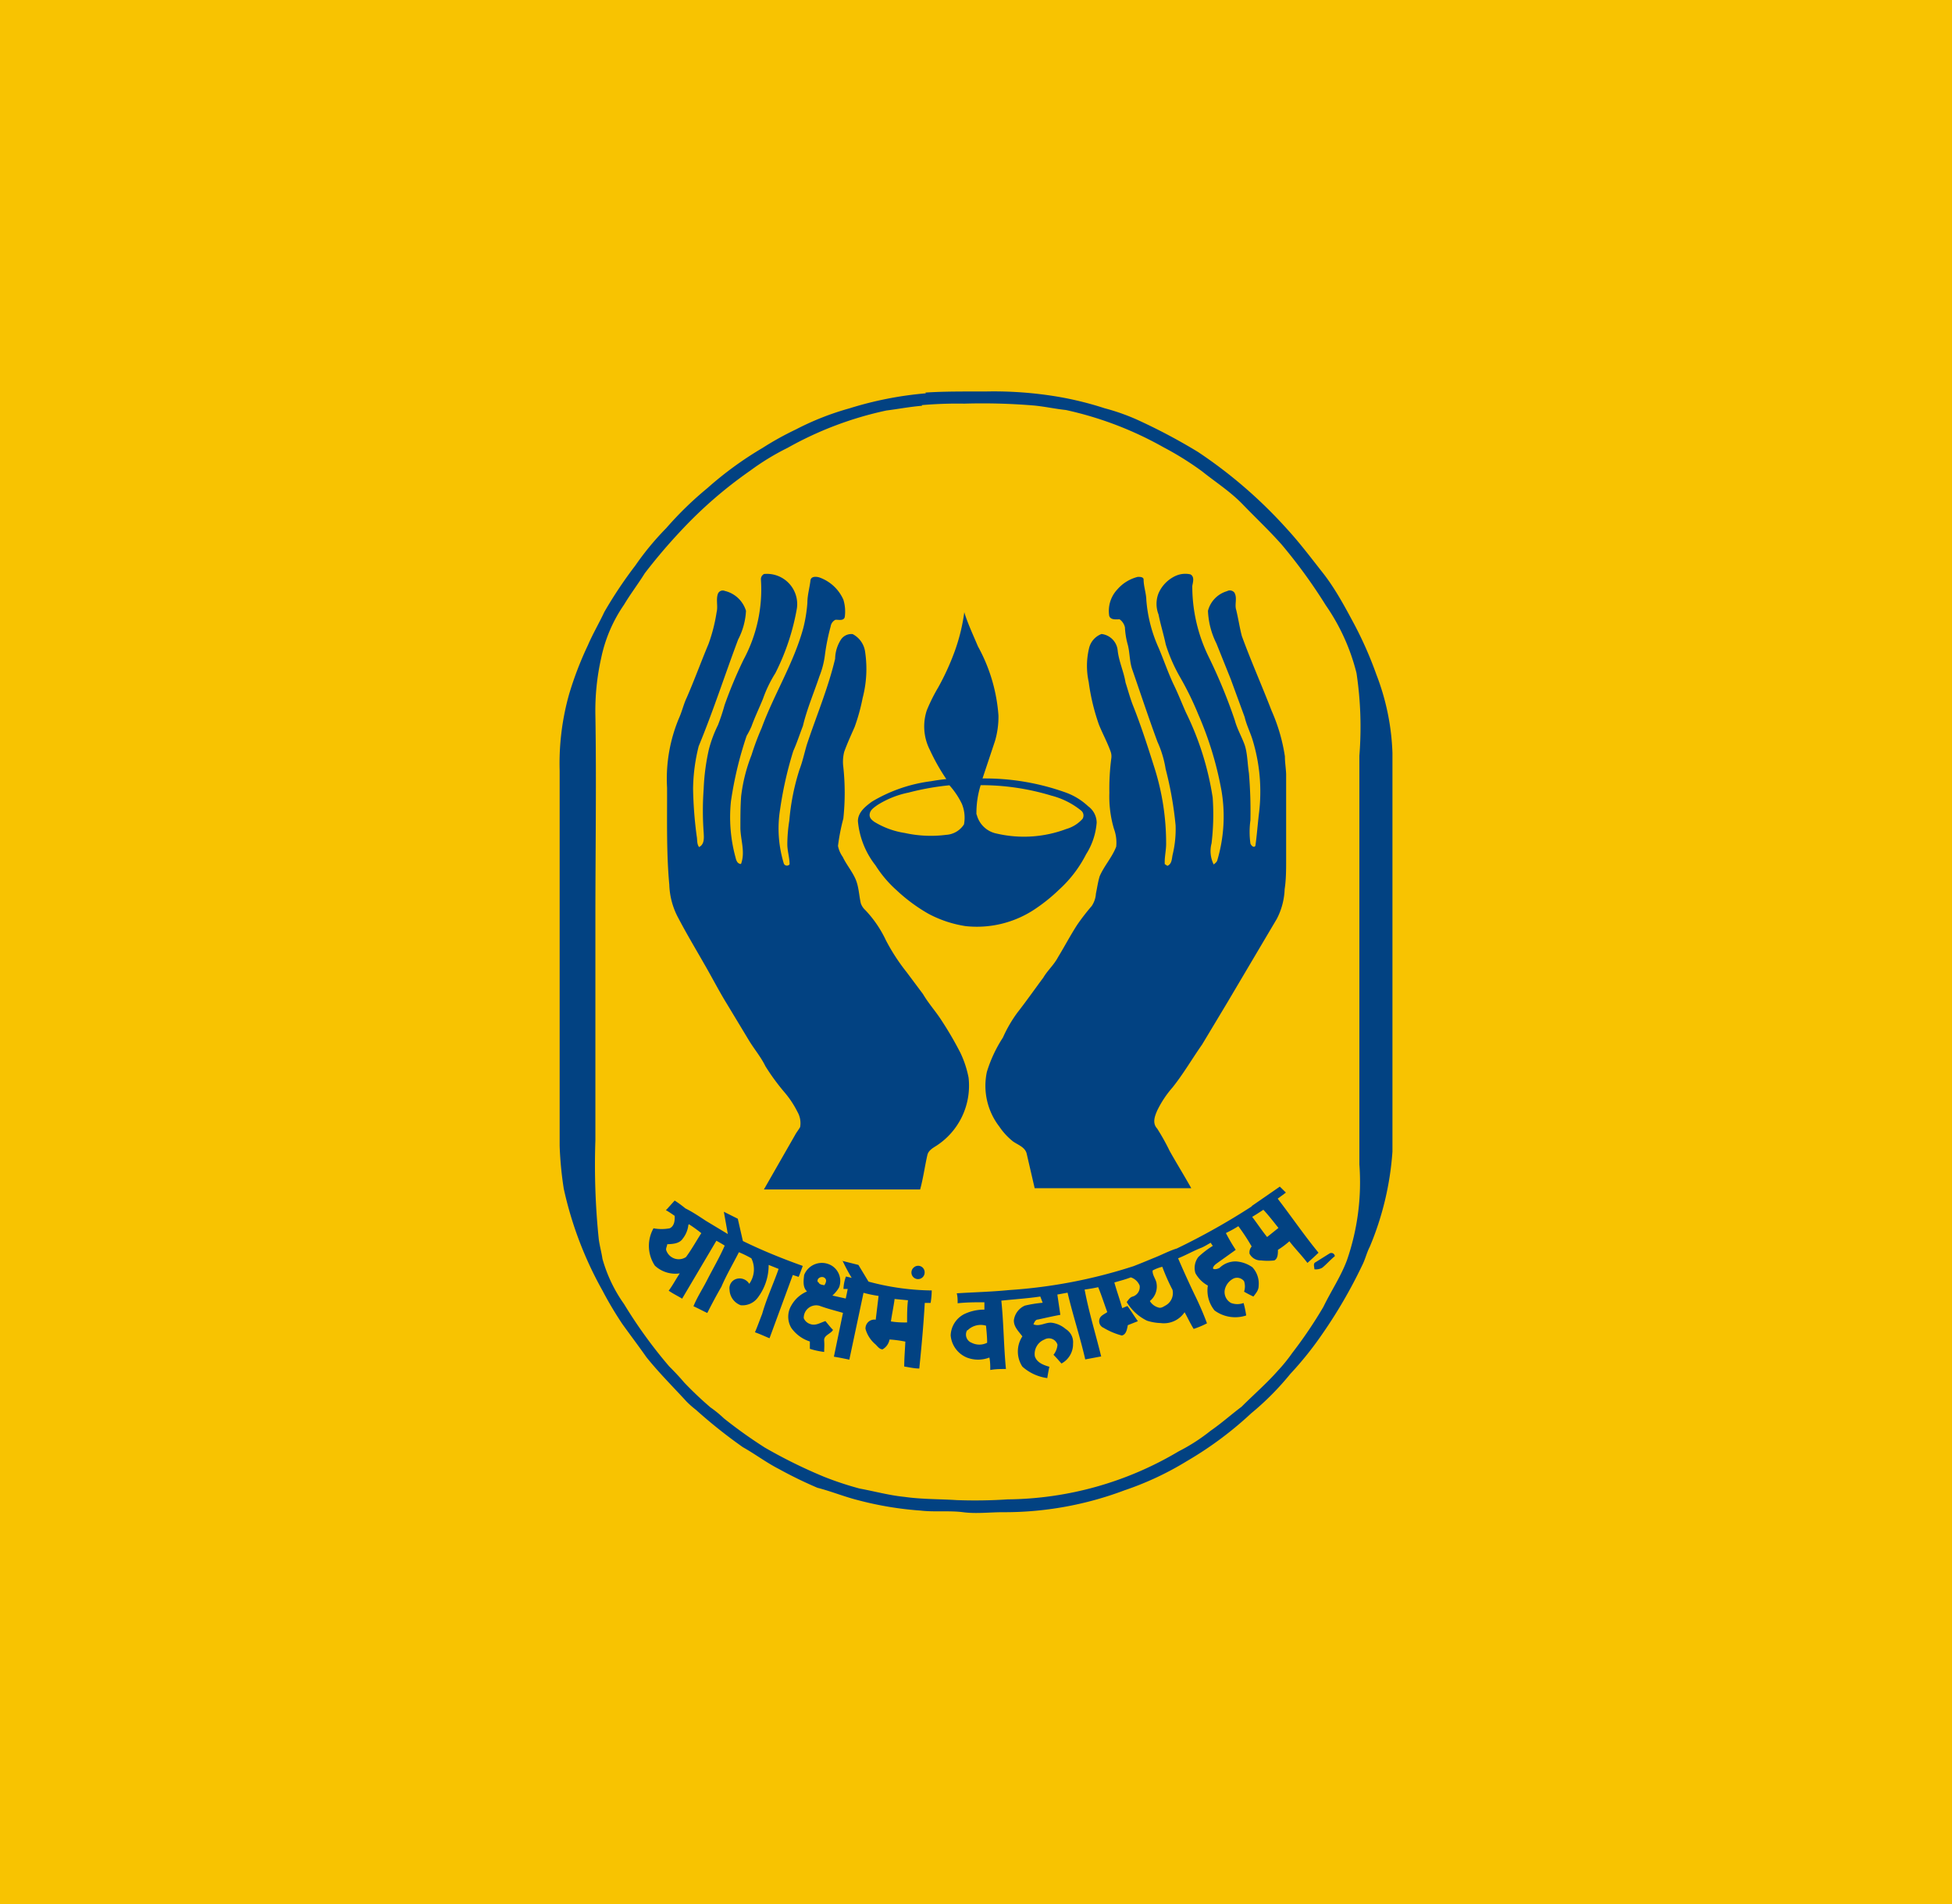<svg xmlns="http://www.w3.org/2000/svg" width="373.8" height="364.6">
  <rect width="373.8" height="364.6" fill="#f8c301" />
  <g fill="#024282">
    <path d="M177.208 75.16c3.933-.262 7.867-.191 11.8-.215a74.09 74.09 0 0 1 13.397.977 63.09 63.09 0 0 1 9.13 2.241 40.63 40.63 0 0 1 7.152 2.622c3.679 1.716 7.26 3.634 10.727 5.745 6.307 4.202 12.058 9.184 17.116 14.828 2.384 2.598 4.553 5.483 6.77 8.296s4.005 6.079 5.721 9.273c1.779 3.286 3.301 6.706 4.553 10.227 1.86 4.79 2.9 9.859 3.075 14.995q0 34.471 0 68.942v7.39c-.436 6.268-1.902 12.421-4.339 18.213-.596 1.144-.858 2.384-1.454 3.552a93.71 93.71 0 0 1-7.628 13.135c-1.856 2.709-3.911 5.275-6.15 7.676a53.23 53.23 0 0 1-7.485 7.533 69.13 69.13 0 0 1-12.325 9.154 58.69 58.69 0 0 1-11.919 5.578 65.08 65.08 0 0 1-23.29 4.196c-2.551 0-5.101.334-7.652 0s-5.435 0-8.129-.31c-4.026-.285-8.017-.948-11.919-1.979-2.67-.667-5.197-1.716-7.819-2.384a81.55 81.55 0 0 1-7.39-3.6c-2.384-1.216-4.553-2.861-6.889-4.172-3.135-2.204-6.136-4.592-8.987-7.152a18.42 18.42 0 0 1-1.788-1.573c-2.575-2.813-5.292-5.507-7.7-8.51-1.502-2.145-3.075-4.219-4.601-6.341a69.85 69.85 0 0 1-3.814-6.413 70.85 70.85 0 0 1-7.414-19.5c-.427-2.715-.69-5.454-.787-8.201q0-35.901 0-71.826a48.82 48.82 0 0 1 1.836-14.732 65.64 65.64 0 0 1 3.576-9.297c.93-2.169 2.145-4.219 3.147-6.365a82.41 82.41 0 0 1 5.936-8.892c1.761-2.549 3.739-4.942 5.912-7.152a66.27 66.27 0 0 1 7.867-7.652 67.49 67.49 0 0 1 10.608-7.724c2.031-1.298 4.141-2.468 6.317-3.504 3.274-1.705 6.718-3.064 10.275-4.053a68.2 68.2 0 0 1 14.661-2.884m-.715 2.384c-2.384.191-4.553.62-6.842.906a67.26 67.26 0 0 0-18.928 7.152 47.32 47.32 0 0 0-7.152 4.362c-4.831 3.362-9.291 7.23-13.302 11.538a106.56 106.56 0 0 0-6.889 8.105c-1.263 2.026-2.741 3.957-3.981 6.031a27.89 27.89 0 0 0-4.362 10.155 46.01 46.01 0 0 0-1.12 10.99c.215 12.944 0 25.913 0 38.881v42.552a138.21 138.21 0 0 0 .644 18.856c.167 1.287.524 2.527.715 3.814.869 3.092 2.264 6.011 4.124 8.63a91.16 91.16 0 0 0 8.63 11.919c1.001 1.001 1.979 2.026 2.884 3.099a67.82 67.82 0 0 0 5.03 4.768c.919.64 1.788 1.349 2.598 2.122 2.506 1.996 5.116 3.858 7.819 5.578 3.664 2.114 7.462 3.985 11.371 5.602 2.212.875 4.473 1.623 6.77 2.241 2.861.524 5.697 1.311 8.606 1.597 3.337.477 6.675.405 10.012.62 3.258.119 6.521.072 9.774-.143a65.15 65.15 0 0 0 32.731-9.202 35.54 35.54 0 0 0 6.103-3.933c2.074-1.43 3.933-3.099 5.936-4.601 2.384-2.384 4.768-4.434 6.937-6.889a31.42 31.42 0 0 0 2.765-3.409 84.15 84.15 0 0 0 5.96-8.82c1.454-3.004 3.337-5.793 4.506-8.916 2.041-5.891 2.852-12.139 2.384-18.356v-22.17q0-28.034 0-56.069a69.13 69.13 0 0 0-.548-15.829c-1.159-4.652-3.154-9.054-5.888-12.992a100.84 100.84 0 0 0-8.439-11.609c-2.384-2.694-4.935-5.078-7.39-7.628s-5.197-4.267-7.843-6.389a58.62 58.62 0 0 0-7.366-4.601 67.25 67.25 0 0 0-18.737-7.152c-2.05-.215-4.053-.667-6.103-.858-4.44-.369-8.897-.489-13.35-.358a78.67 78.67 0 0 0-8.153.286zm-30.873 33.304a1.12 1.12 0 0 1 .596-1.097c1.763-.17 3.507.477 4.734 1.754a5.79 5.79 0 0 1 1.56 4.801c-.75 4.322-2.14 8.508-4.124 12.42a24.53 24.53 0 0 0-2.384 4.935c-.715 1.764-1.55 3.48-2.193 5.268a16.21 16.21 0 0 1-.93 1.812c-1.379 4.08-2.384 8.277-3.004 12.539a29.21 29.21 0 0 0 .858 10.656c.143.596.334 1.311 1.073 1.335.882-2.384-.167-4.768-.119-7.152 0-1.931 0-3.886.143-5.84a31.79 31.79 0 0 1 1.979-7.843 50.88 50.88 0 0 1 1.955-5.221c2.384-6.484 6.174-12.468 7.986-19.19a28.04 28.04 0 0 0 .763-4.768c0-1.454.429-2.861.596-4.315.143-.811 1.192-.715 1.788-.501 2.011.739 3.637 2.261 4.506 4.219a7.65 7.65 0 0 1 .262 3.361c-.238.763-1.192.453-1.788.501a1.69 1.69 0 0 0-.906 1.263 41.29 41.29 0 0 0-1.073 5.268c-.165 1.464-.526 2.899-1.073 4.267-1.049 3.147-2.384 6.246-3.171 9.536-.62 1.597-1.144 3.242-1.836 4.768a71.55 71.55 0 0 0-2.527 11.18 22.89 22.89 0 0 0 .715 10.394c.09.208.283.354.508.383s.449-.062.589-.24c0-1.287-.429-2.551-.429-3.838.009-1.525.136-3.048.381-4.553.278-3.322.934-6.601 1.955-9.774.596-1.55.93-3.171 1.406-4.768 1.812-5.459 4.076-10.799 5.411-16.425a7.01 7.01 0 0 1 1.144-3.719c.5-.714 1.351-1.098 2.217-1.001 1.303.68 2.193 1.952 2.384 3.409.438 2.942.276 5.943-.477 8.82-.366 1.88-.876 3.729-1.526 5.531-.691 1.573-1.406 3.123-2.002 4.768a7.73 7.73 0 0 0-.167 2.956 46.65 46.65 0 0 1 0 9.822 39.19 39.19 0 0 0-1.025 5.245 5.46 5.46 0 0 0 .906 2.098c.667 1.406 1.693 2.622 2.384 4.1s.715 3.147 1.073 4.768a3.15 3.15 0 0 0 .858 1.311 21.91 21.91 0 0 1 3.957 5.793 37.64 37.64 0 0 0 3.933 6.055l3.171 4.243c1.073 1.836 2.527 3.409 3.647 5.197a66.13 66.13 0 0 1 3.504 6.031 19.62 19.62 0 0 1 1.573 4.768 13.71 13.71 0 0 1-6.198 13.064c-.691.429-1.502.906-1.693 1.764-.501 2.193-.787 4.41-1.383 6.579h-29.918l5.936-10.37c.286-.548.691-1.025 1.001-1.573a4.36 4.36 0 0 0-.524-2.932c-.649-1.298-1.449-2.514-2.384-3.623-1.374-1.604-2.626-3.309-3.743-5.101-.834-1.716-2.074-3.194-3.051-4.768l-4.315-7.152c-1.478-2.384-2.932-5.221-4.362-7.676-1.645-2.884-3.361-5.745-4.911-8.701-1.087-1.976-1.692-4.182-1.764-6.436-.572-6.174-.405-12.396-.429-18.594-.264-4.637.552-9.272 2.384-13.54.524-1.216.811-2.503 1.383-3.695 1.478-3.385 2.741-6.866 4.172-10.275a32.1 32.1 0 0 0 1.55-6.079c.286-1.144-.143-2.384.238-3.504a1 1 0 0 1 1.335-.572 5.58 5.58 0 0 1 4.053 3.814 13.3 13.3 0 0 1-1.502 5.483c-2.551 6.794-4.768 13.683-7.557 20.43a34.77 34.77 0 0 0-1.073 8.153 77.24 77.24 0 0 0 .691 9.059c.143.691 0 1.502.453 2.098 1.073-.524.93-1.812.882-2.789-.203-2.777-.203-5.566 0-8.344a41.55 41.55 0 0 1 1.025-7.676 24.46 24.46 0 0 1 1.716-4.553 39.69 39.69 0 0 0 1.263-3.814c1.052-2.974 2.269-5.887 3.647-8.725a28.3 28.3 0 0 0 3.314-15.281zm79.478-.763c.87-.381 1.839-.473 2.765-.262.834.453.477 1.502.358 2.217-.008 4.639 1.035 9.219 3.051 13.397a101.02 101.02 0 0 1 5.101 12.348c.429 1.597 1.263 3.028 1.836 4.577s.572 3.671.858 5.507a87.56 87.56 0 0 1 .286 9.035c-.203 1.479-.203 2.979 0 4.458.143.358.644.906.954.429.286-2.026.429-4.053.667-6.079a33.87 33.87 0 0 0-1.24-14.303c-.453-1.43-1.144-2.789-1.478-4.243l-2.694-7.342-2.718-6.77a15.3 15.3 0 0 1-1.621-6.246 5.29 5.29 0 0 1 3.647-3.767 1.12 1.12 0 0 1 1.406.262c.62 1.025 0 2.265.358 3.337.405 1.669.644 3.337 1.073 4.982 1.74 4.768 3.862 9.536 5.697 14.303a34.1 34.1 0 0 1 2.551 8.749c0 1.12.191 2.241.238 3.361v16.473c0 1.859 0 3.743-.286 5.602a13.28 13.28 0 0 1-1.502 5.674l-9.536 16.115-4.768 7.938c-1.907 2.718-3.576 5.602-5.65 8.201a19.86 19.86 0 0 0-2.956 4.458c-.453 1.049-.977 2.384 0 3.433a41.48 41.48 0 0 1 2.384 4.267c1.335 2.384 2.813 4.768 4.148 7.152h-29.989l-1.55-6.699c-.358-1.192-1.645-1.597-2.575-2.241-1.025-.81-1.918-1.776-2.646-2.861a12.78 12.78 0 0 1-2.384-10.465 25.93 25.93 0 0 1 3.075-6.579 25.47 25.47 0 0 1 2.765-4.768c1.716-2.193 3.314-4.482 4.982-6.723.811-1.383 2.002-2.384 2.813-3.91 1.263-2.074 2.384-4.219 3.719-6.27a42.91 42.91 0 0 1 2.718-3.504 4.77 4.77 0 0 0 .811-2.384c.238-1.097.381-2.217.715-3.314.858-2.002 2.384-3.623 3.171-5.674a7.58 7.58 0 0 0-.429-3.409 21.69 21.69 0 0 1-.882-6.889 44.6 44.6 0 0 1 .381-6.675 2.74 2.74 0 0 0-.167-1.311c-.62-1.716-1.502-3.337-2.193-5.03a40.51 40.51 0 0 1-1.979-8.224c-.464-2.131-.44-4.34.072-6.46a3.84 3.84 0 0 1 2.384-2.718c1.663.188 2.962 1.526 3.099 3.194.238 2.098 1.168 4.029 1.502 6.103.453 1.406.834 2.837 1.359 4.219 1.597 3.981 2.908 8.081 4.196 12.158a47.68 47.68 0 0 1 2.217 14.518c0 1.287-.334 2.551-.262 3.862l.501.334c.906-.358.834-1.43 1.025-2.217a20.74 20.74 0 0 0 .548-5.554 68.92 68.92 0 0 0-1.907-10.775 20.29 20.29 0 0 0-1.573-5.221c-1.669-4.529-3.194-9.13-4.768-13.683-.62-1.645-.477-3.457-.977-5.125a15.02 15.02 0 0 1-.477-3.075 2.53 2.53 0 0 0-1.025-1.55c-.667 0-1.693.167-1.979-.644a6.01 6.01 0 0 1 1.573-5.101 7.58 7.58 0 0 1 3.91-2.384c.381 0 1.049 0 1.097.477 0 1.359.501 2.646.524 3.981.253 3.183 1.059 6.297 2.384 9.202 1.001 2.384 1.764 4.649 2.813 6.889.882 1.788 1.597 3.647 2.384 5.411a56.19 56.19 0 0 1 5.125 16.306 46.59 46.59 0 0 1-.215 8.749c-.36 1.355-.216 2.795.405 4.053.286-.238.644-.477.715-.882a29.49 29.49 0 0 0 .787-13.207 65.51 65.51 0 0 0-4.458-14.661 58.87 58.87 0 0 0-3.504-7.152 31.37 31.37 0 0 1-2.718-6.222c-.405-1.931-1.001-3.814-1.383-5.745a5.53 5.53 0 0 1 0-4.053c.655-1.497 1.845-2.696 3.337-3.361zm-40.55 6.961c.691 2.241 1.716 4.386 2.622 6.556a32.11 32.11 0 0 1 3.933 13.231 16.39 16.39 0 0 1-.667 4.911l-2.384 7.152a45.92 45.92 0 0 1 15.734 2.622 12.45 12.45 0 0 1 4.482 2.694c1.011.723 1.621 1.881 1.645 3.123a13.16 13.16 0 0 1-2.026 6.079 23.6 23.6 0 0 1-5.197 6.794 33.11 33.11 0 0 1-4.768 3.814 20 20 0 0 1-13.111 3.147 22.22 22.22 0 0 1-7.152-2.384 32.29 32.29 0 0 1-6.031-4.458 22.29 22.29 0 0 1-4.053-4.768c-1.927-2.441-3.103-5.389-3.385-8.487 0-1.693 1.454-2.837 2.694-3.743a29.25 29.25 0 0 1 11.347-3.91 38.16 38.16 0 0 1 2.884-.405 38.93 38.93 0 0 1-3.147-5.578 9.87 9.87 0 0 1-.596-7.557 32.92 32.92 0 0 1 2.193-4.41 47.98 47.98 0 0 0 3.028-6.556 36.18 36.18 0 0 0 1.955-7.748m2.384 38.619a4.91 4.91 0 0 0 3.862 3.671 23.05 23.05 0 0 0 13.302-.882 6.61 6.61 0 0 0 3.099-1.931c.331-.522.218-1.209-.262-1.597-1.671-1.352-3.615-2.328-5.697-2.861-4.389-1.335-8.953-2.01-13.54-2.002a17.91 17.91 0 0 0-.811 5.602m-13.04-4.172c-2.107.428-4.118 1.236-5.936 2.384-.572.429-1.311.858-1.454 1.645s.381 1.192.858 1.55a15.67 15.67 0 0 0 5.864 2.145c2.59.571 5.259.692 7.891.358a4.36 4.36 0 0 0 3.433-2.002c.249-1.323.109-2.689-.405-3.933a15.08 15.08 0 0 0-2.384-3.552 50.06 50.06 0 0 0-7.867 1.406z" />
    <path d="M239.737 230.875l5.34-3.695 1.168 1.144-1.573 1.168c2.646 3.433 5.078 7.009 7.819 10.346-.691.667-1.406 1.311-2.122 1.955-1.097-1.454-2.384-2.741-3.457-4.148a15.95 15.95 0 0 1-2.193 1.645c0 .715 0 1.669-.691 2.026a11.42 11.42 0 0 1-2.551 0c-.918.029-1.771-.472-2.193-1.287a1.72 1.72 0 0 1 .405-1.383 38.97 38.97 0 0 0-2.551-3.886 22.48 22.48 0 0 1-2.384 1.311 33.38 33.38 0 0 0 1.883 3.218l-3.337 2.384c-.381.286-.834.548-1.001 1.025s.93.286 1.287 0a4.39 4.39 0 0 1 3.123-1.192 6.13 6.13 0 0 1 3.123 1.12 4.6 4.6 0 0 1 1.192 3.6c0 .811-.548 1.406-1.001 2.002q-.93-.429-1.788-.93a3.17 3.17 0 0 0 0-2.002 1.69 1.69 0 0 0-1.955-.548c-.85.405-1.478 1.164-1.716 2.074-.247 1.05.242 2.135 1.192 2.646a3.48 3.48 0 0 0 2.384 0 19.07 19.07 0 0 1 .501 2.384c-2.054.682-4.311.327-6.055-.954a6.03 6.03 0 0 1-1.287-4.768 5.96 5.96 0 0 1-2.384-2.384c-.323-1.065-.109-2.22.572-3.099.847-.8 1.773-1.511 2.765-2.122a5.12 5.12 0 0 1-.405-.596c-.572.31-1.12.667-1.716.93-1.55.596-2.98 1.43-4.529 2.05a183.82 183.82 0 0 0 3.147 6.937c.888 1.794 1.684 3.632 2.384 5.507a16.02 16.02 0 0 1-2.551 1.073c-.644-1.025-1.144-2.145-1.74-3.194a4.77 4.77 0 0 1-4.601 2.074 9.52 9.52 0 0 1-2.598-.453c-1.616-.788-2.967-2.031-3.886-3.576.334-.405.62-.93 1.168-1.049.893-.283 1.448-1.171 1.311-2.098a2.72 2.72 0 0 0-1.693-1.573c-1.025.405-2.098.667-3.147.977.453 1.645 1.049 3.266 1.502 4.911l1.001-.405c.715.954 1.311 1.955 2.002 2.908l-1.931.763c-.143.739-.286 1.788-1.144 1.979a13.35 13.35 0 0 1-3.504-1.478 1.36 1.36 0 0 1-.787-1.621c.167-.715.954-.977 1.502-1.383-.596-1.621-1.12-3.29-1.74-4.768-.858.191-1.74.334-2.598.453.811 4.315 2.122 8.534 3.171 12.801l-3.051.572c-.977-4.291-2.384-8.51-3.385-12.778l-1.955.358.572 3.886c-1.454.262-2.884.596-4.315.906-.453 0-.667.524-.834.906 1.216.524 2.384-.477 3.6-.286.953.147 1.846.56 2.575 1.192.97.59 1.517 1.683 1.406 2.813.034 1.58-.823 3.045-2.217 3.79-.501-.572-1.001-1.144-1.526-1.669.443-.552.709-1.225.763-1.931a1.72 1.72 0 0 0-1.024-1.107c-.493-.192-1.048-.143-1.502.129-1.263.513-2.011 1.822-1.812 3.171.358 1.216 1.669 1.716 2.789 2.026-.167.715-.286 1.43-.405 2.169a8.89 8.89 0 0 1-4.768-2.193 5.27 5.27 0 0 1 0-5.793c-.715-.954-1.716-1.883-1.621-3.147.183-1.213.975-2.248 2.098-2.741a23.6 23.6 0 0 1 3.409-.548l-.453-1.192c-2.384.358-4.982.524-7.462.787.453 4.339.453 8.725.882 13.087-1.001 0-2.002 0-3.004.191 0-.811 0-1.597-.167-2.384a5.98 5.98 0 0 1-4.315 0c-1.745-.724-2.94-2.361-3.099-4.243a4.77 4.77 0 0 1 2.598-4.076 8.89 8.89 0 0 1 3.862-.858v-1.406c-1.693 0-3.409 0-5.125.191 0-.644 0-1.263-.167-1.907 3.337-.215 6.675-.286 10.012-.62a97.74 97.74 0 0 0 23.839-4.577c1.43-.548 2.837-1.144 4.243-1.716s2.646-1.24 4.053-1.669a130.71 130.71 0 0 0 14.303-8.034m.119 1.979c.977 1.287 1.859 2.622 2.861 3.862l2.169-1.74c-.93-1.168-1.859-2.384-2.884-3.48-.691.453-1.406.93-2.145 1.359m-19.071 10.394c0 .858.691 1.621.763 2.384a3.55 3.55 0 0 1-1.287 3.337c.368.61.957 1.054 1.645 1.24.548.191 1.025-.215 1.478-.453a2.72 2.72 0 0 0 1.216-2.932 38.14 38.14 0 0 1-1.955-4.41 7.32 7.32 0 0 0-1.859.715m-35.52 11.443a1.67 1.67 0 0 0 .858 2.384 3.29 3.29 0 0 0 2.98 0c0-1.097-.119-2.169-.215-3.266-1.249-.371-2.601-.033-3.528.882zm-57.502-23.173l1.502-1.669a20.5 20.5 0 0 1 2.05 1.502c1.359.667 2.622 1.526 3.933 2.384l4.196 2.527-.763-4.267 2.67 1.335.977 4.267c3.743 1.836 7.605 3.385 11.466 4.768-.262.715-.501 1.406-.787 2.098l-1.12-.358-4.458 12.11c-.93-.381-1.836-.811-2.789-1.144.501-1.168.93-2.384 1.383-3.528.834-2.956 2.145-5.721 3.147-8.606l-1.907-.763a10.3 10.3 0 0 1-2.122 6.317 3.65 3.65 0 0 1-3.218 1.406c-1.243-.453-2.09-1.61-2.145-2.932-.142-.84.298-1.671 1.073-2.026.986-.43 2.138-.063 2.694.858a4.77 4.77 0 0 0 .405-4.887 20.67 20.67 0 0 0-2.384-1.168c-1.12 2.217-2.384 4.339-3.361 6.627-.954 1.645-1.836 3.314-2.694 5.006-.882-.405-1.74-.882-2.646-1.287.715-1.764 1.764-3.337 2.622-5.03 1.12-2.193 2.384-4.339 3.361-6.579a21.41 21.41 0 0 0-1.597-.93l-6.556 11.085c-.858-.524-1.764-.954-2.575-1.526.787-1.049 1.383-2.217 2.122-3.314-1.731.26-3.487-.285-4.768-1.478a6.84 6.84 0 0 1-.262-7.152 8.44 8.44 0 0 0 3.099 0c.906-.429 1.001-1.526.954-2.384-.548-.381-1.097-.763-1.693-1.097m4.315 2.861a5.15 5.15 0 0 1-1.073 2.598c-.644.977-1.931 1.025-2.98 1.073 0 .405-.358.834-.143 1.263a2.53 2.53 0 0 0 1.587 1.489c.726.232 1.519.122 2.156-.297 1.073-1.454 1.955-3.051 2.932-4.577a26.94 26.94 0 0 0-2.384-1.716zm122.745 5.461a.67.67 0 0 1 1.049.501c-.858.691-1.573 1.526-2.384 2.193a2.39 2.39 0 0 1-1.526.31c0-.453-.31-1.12.238-1.359l2.622-1.645zm-93.304 1.383l3.123.787 1.931 3.194a48.2 48.2 0 0 0 12.11 1.693 14.9 14.9 0 0 1-.215 2.384h-1.12c-.238 4.196-.62 8.391-1.049 12.563-.977 0-1.931-.238-2.884-.381 0-1.597.143-3.194.215-4.768-.999-.205-2.01-.341-3.028-.405a2.74 2.74 0 0 1-1.335 1.883c-.596 0-.954-.572-1.359-.954a5.91 5.91 0 0 1-1.907-2.956 1.69 1.69 0 0 1 1.955-1.764l.548-4.553a23.84 23.84 0 0 1-2.884-.596l-2.718 12.801a58.87 58.87 0 0 0-2.956-.572l1.74-8.391c-1.502-.429-3.028-.811-4.506-1.359-.73-.197-1.511-.036-2.103.434s-.927 1.194-.9 1.95a1.98 1.98 0 0 0 1.263 1.12c1.001.381 1.955-.286 2.884-.572.477.572.93 1.168 1.454 1.693-.453.787-1.764 1.001-1.693 2.026s0 1.454 0 2.193a15.64 15.64 0 0 1-2.741-.596v-1.406a6.96 6.96 0 0 1-3.552-2.598c-.787-1.322-.787-2.969 0-4.291a6.22 6.22 0 0 1 3.004-2.694c-.858-.811-.667-2.098-.548-3.147a3.65 3.65 0 0 1 2.27-2.139c1.038-.337 2.174-.191 3.093.398 1.347.888 1.902 2.589 1.335 4.1-.341.591-.776 1.122-1.287 1.573l2.551.572c.143-.596.262-1.216.381-1.836h-.811a7.54 7.54 0 0 1 .477-2.384l1.097.262a33.85 33.85 0 0 1-1.764-3.314m-4.601 4.124c.143.477.715.524 1.144.596.238-.405.572-1.025 0-1.43s-1.573.143-1.263.834m14.709 3.194c-.191 1.454-.501 2.884-.715 4.339 1.025.158 2.062.222 3.099.191 0-1.406 0-2.813.167-4.243l-2.503-.238zm3.742-6.053a1.24 1.24 0 0 1 2.002 1.025c0 .597-.418 1.113-1.002 1.236s-1.175-.179-1.417-.725-.068-1.187.416-1.536z" />
  </g>
</svg>